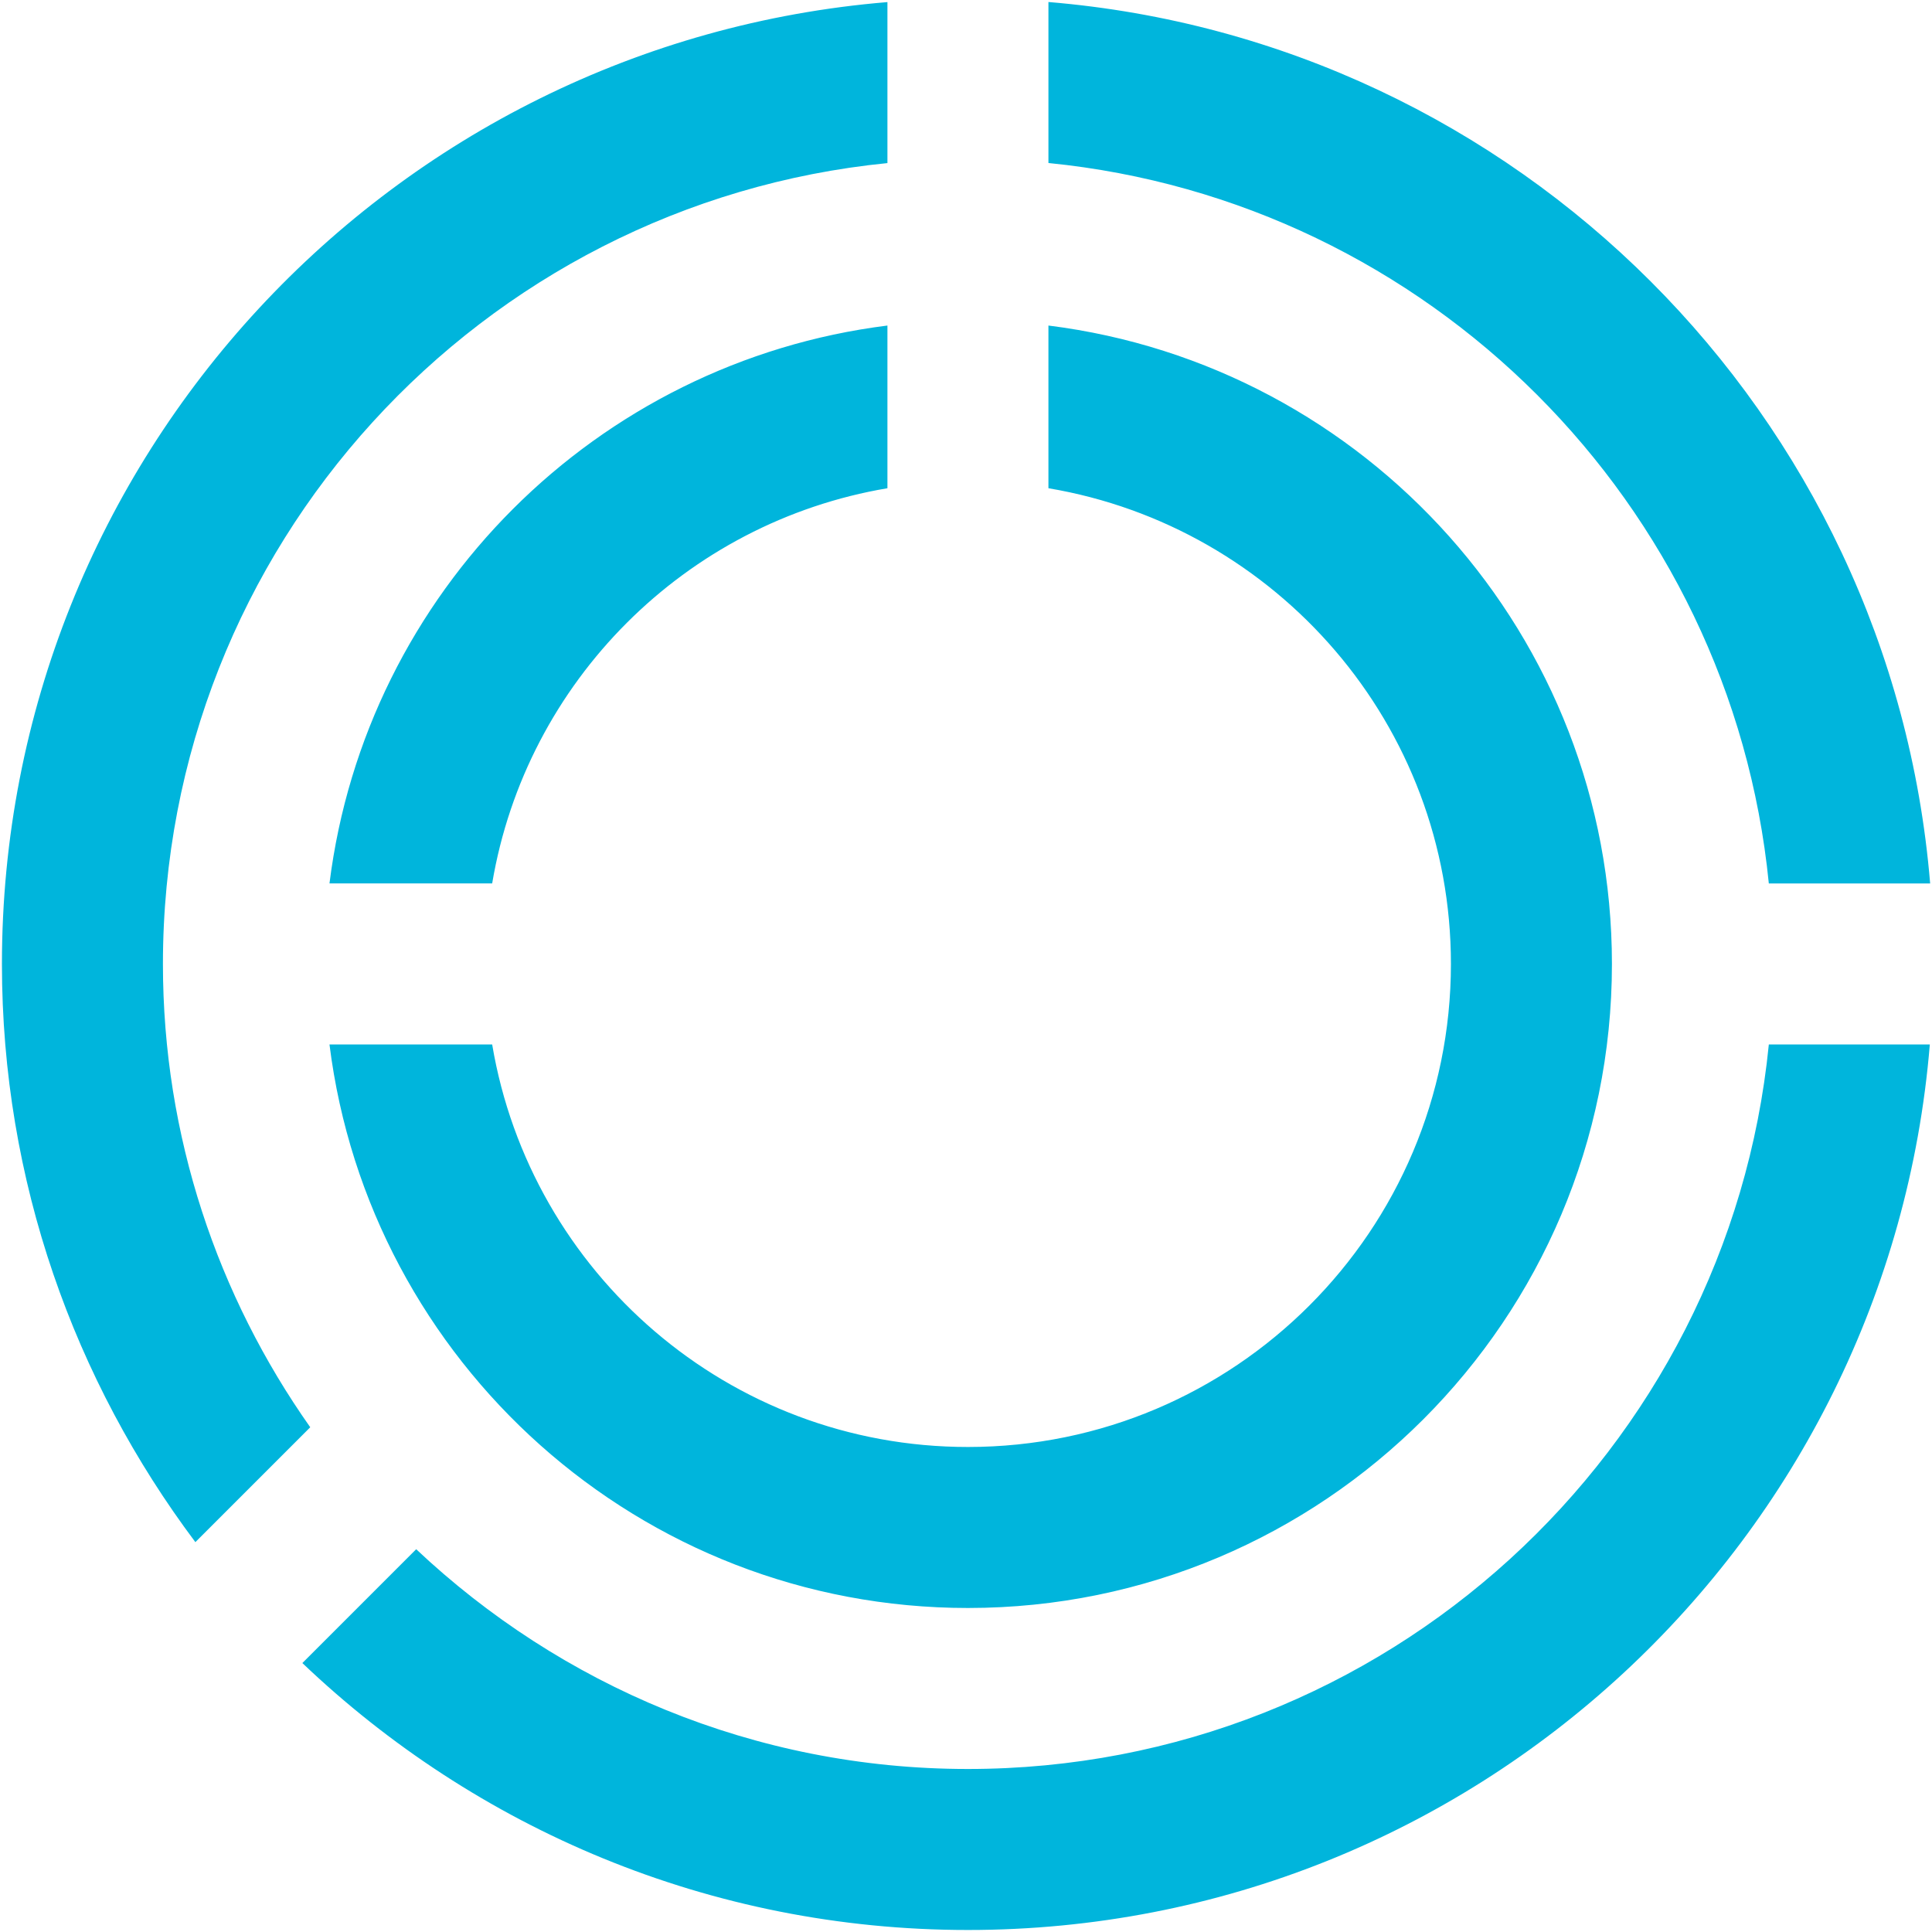<?xml version="1.0" encoding="utf-8"?>
<!-- Generator: Adobe Illustrator 14.0.0, SVG Export Plug-In . SVG Version: 6.00 Build 43363)  -->
<!DOCTYPE svg PUBLIC "-//W3C//DTD SVG 1.1//EN" "http://www.w3.org/Graphics/SVG/1.1/DTD/svg11.dtd">
<svg version="1.1" id="Layer_1" xmlns="http://www.w3.org/2000/svg" xmlns:xlink="http://www.w3.org/1999/xlink" x="0px" y="0px"
	 width="24px" height="24px" viewBox="0 0 24 24" enable-background="new 0 0 24 24" xml:space="preserve">
<path fill="#00b5dc" d="M11.024,6.065V4.044c-3.615,0.453-6.479,3.313-6.931,6.93h2.021C6.537,8.464,8.515,6.488,11.024,6.065z
	 M12.024,17.975c-2.972,0-5.433-2.164-5.91-5H4.093c0.493,3.945,3.853,7,7.931,7c4.417,0,8-3.582,8-8c0-4.079-3.055-7.438-7-7.931
	v2.021c2.836,0.477,5,2.938,5,5.91C18.023,15.287,15.338,17.975,12.024,17.975z M21.973,10.975h2.004
	c-0.482-5.827-5.125-10.468-10.953-10.95v2C17.748,2.494,21.504,6.251,21.973,10.975z M2.024,11.975c0-5.185,3.946-9.448,9-9.949v-2
	c-6.158,0.509-11,5.66-11,11.949c0,2.697,0.9,5.177,2.403,7.182l1.427-1.427C2.706,16.102,2.024,14.119,2.024,11.975z
	 M12.024,21.975c-2.656,0-5.063-1.043-6.854-2.73l-1.414,1.414c2.152,2.051,5.06,3.316,8.268,3.316c6.289,0,11.441-4.842,11.949-11
	h-2C21.471,18.027,17.209,21.975,12.024,21.975z"/>
</svg>
